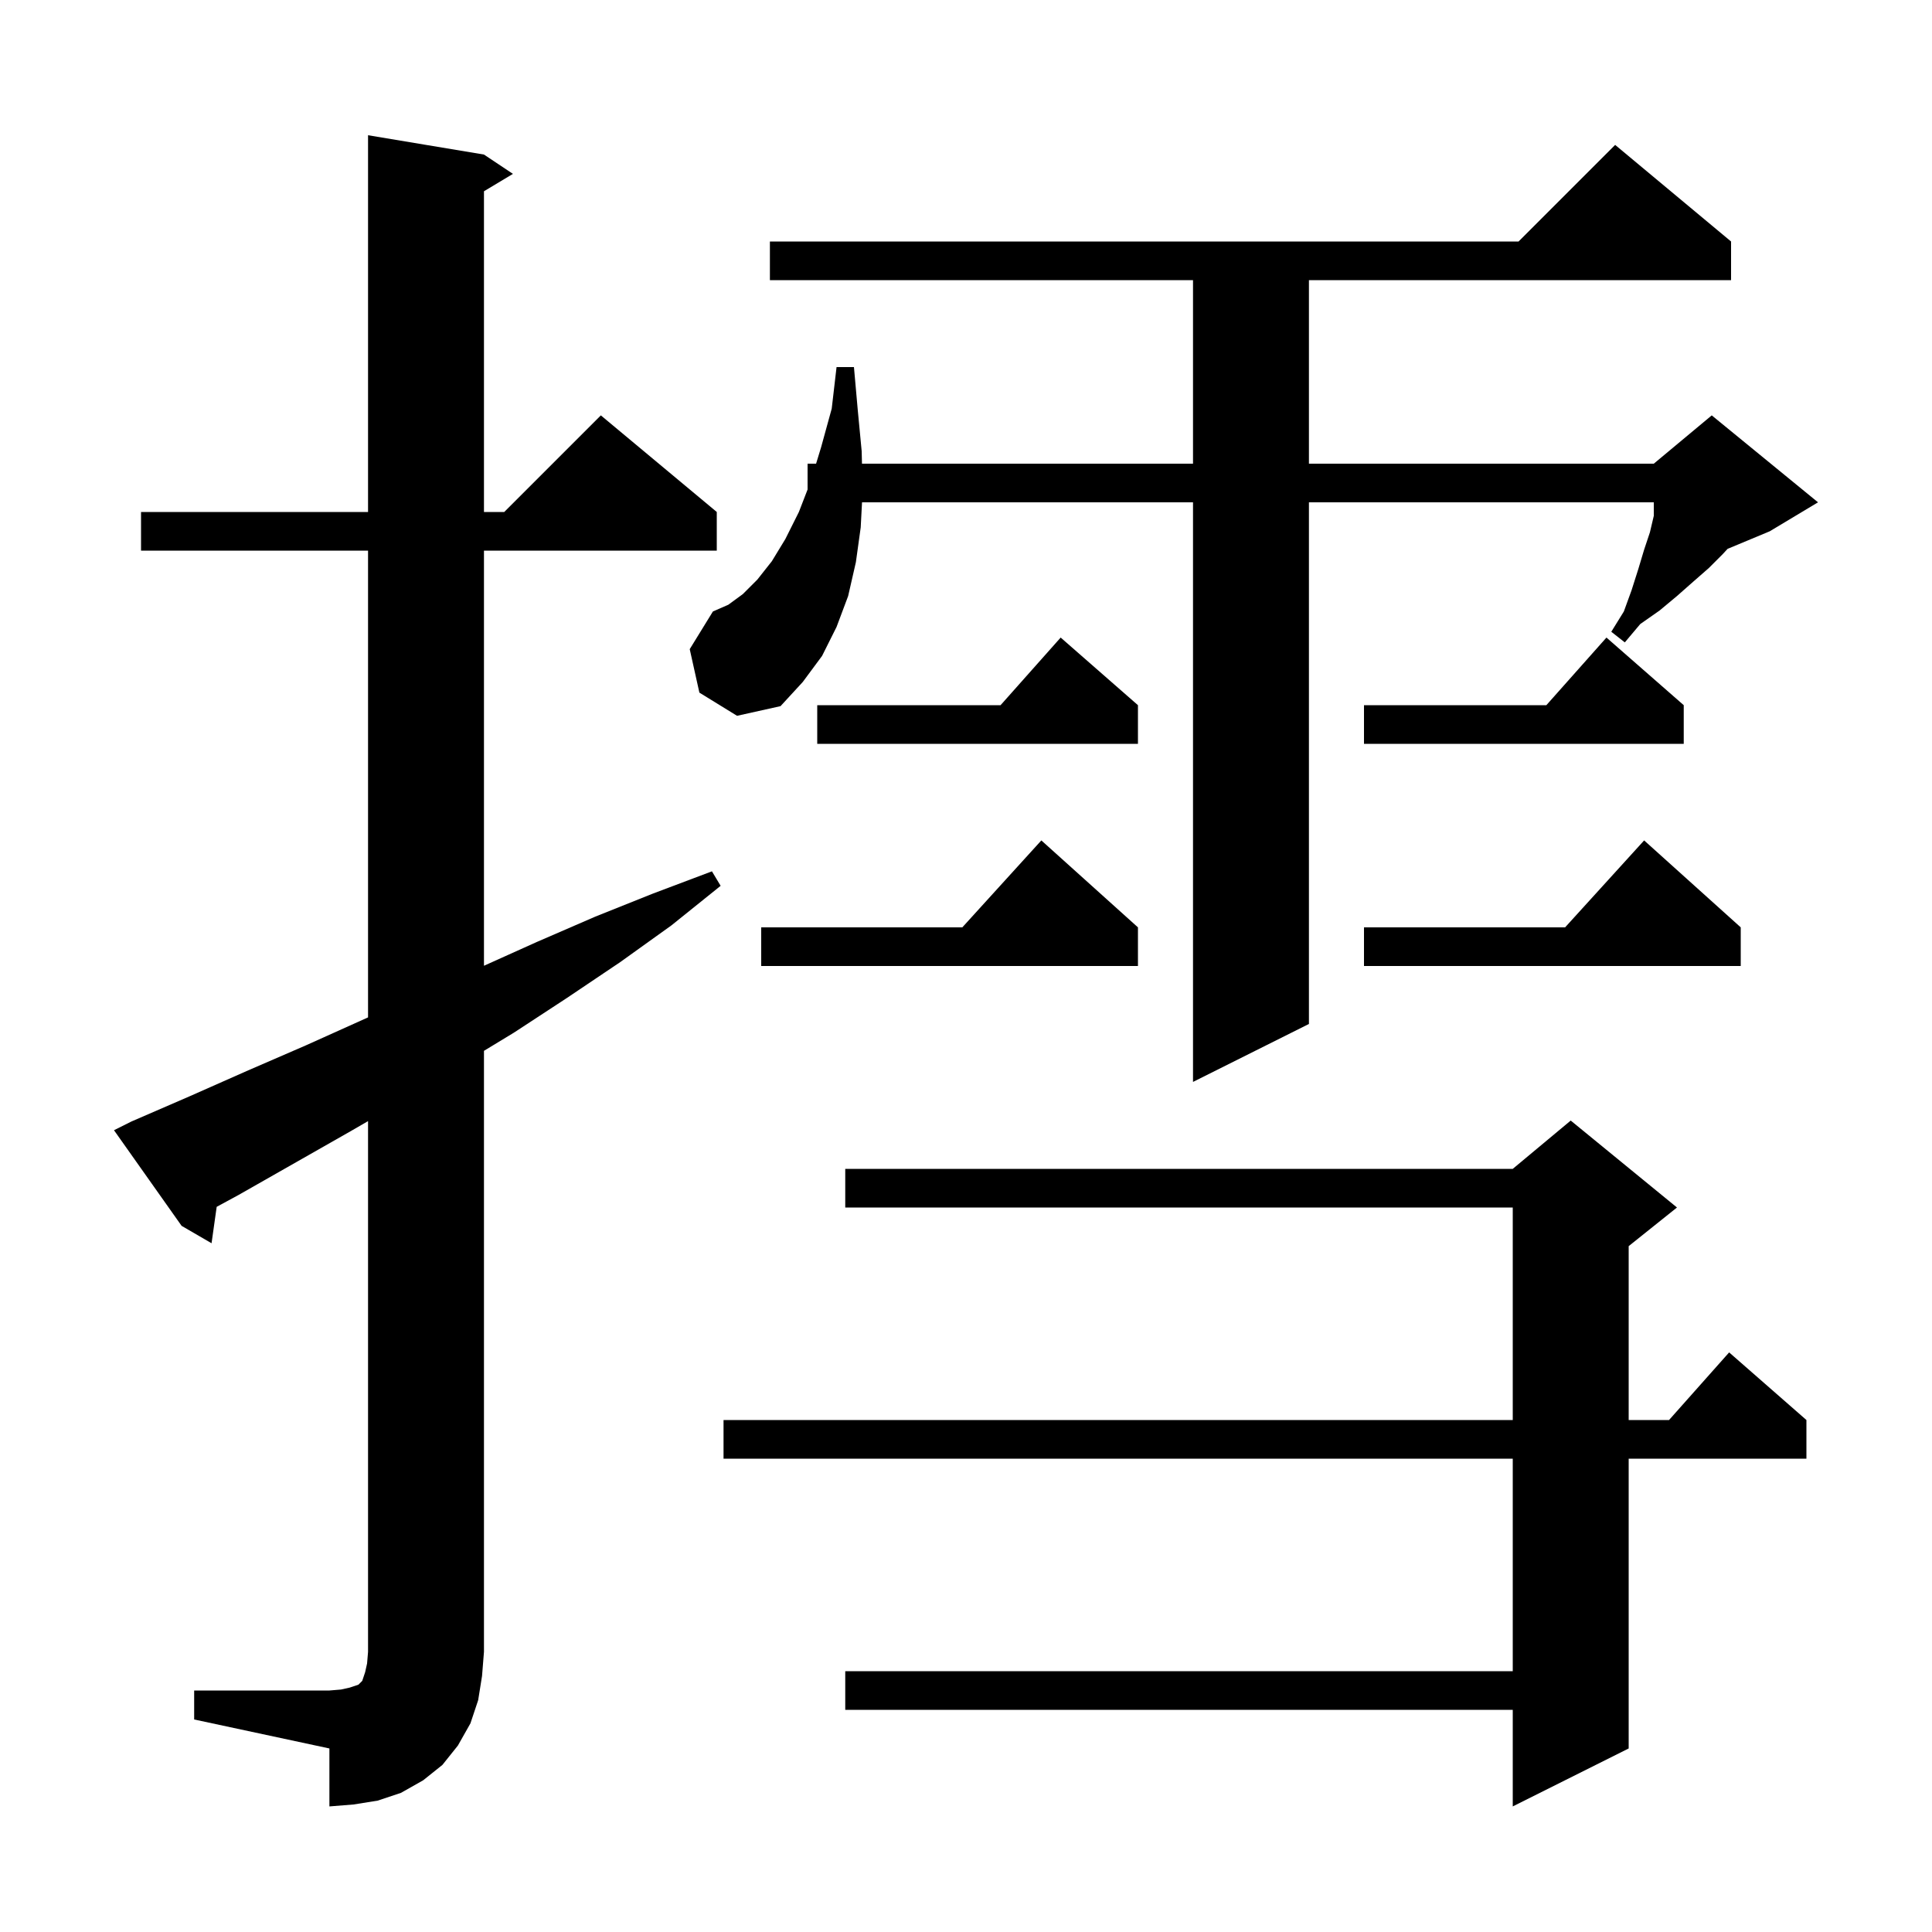 <svg xmlns="http://www.w3.org/2000/svg" xmlns:xlink="http://www.w3.org/1999/xlink" version="1.1" baseProfile="full" viewBox="0 0 200 200" width="200" height="200">
<g fill="black">
<path d="M 20.1 175.0 L 34.1 175.0 L 35.3 174.9 L 36.2 174.7 L 37.1 174.4 L 37.5 174.0 L 37.8 173.1 L 38.0 172.2 L 38.1 171.0 L 38.1 116.058 L 36.3 117.1 L 24.7 123.7 L 22.431 124.931 L 21.9 128.7 L 18.8 126.9 L 11.8 117.0 L 13.6 116.1 L 19.6 113.5 L 25.7 110.8 L 31.7 108.2 L 38.1 105.32 L 38.1 57.0 L 14.6 57.0 L 14.6 53.0 L 38.1 53.0 L 38.1 14.0 L 50.1 16.0 L 53.1 18.0 L 50.1 19.8 L 50.1 53.0 L 52.2 53.0 L 62.2 43.0 L 74.2 53.0 L 74.2 57.0 L 50.1 57.0 L 50.1 99.975 L 55.6 97.5 L 61.6 94.9 L 67.6 92.5 L 73.7 90.2 L 74.6 91.7 L 69.5 95.8 L 64.2 99.6 L 58.7 103.3 L 53.2 106.9 L 50.1 108.782 L 50.1 171.0 L 49.9 173.5 L 49.5 176.0 L 48.7 178.4 L 47.4 180.7 L 45.8 182.7 L 43.8 184.3 L 41.5 185.6 L 39.1 186.4 L 36.6 186.8 L 34.1 187.0 L 34.1 181.0 L 20.1 178.0 Z M 173.6 125.0 L 168.6 129.0 L 168.6 147.0 L 172.778 147.0 L 179.0 140.0 L 187.0 147.0 L 187.0 151.0 L 168.6 151.0 L 168.6 181.0 L 156.6 187.0 L 156.6 177.0 L 87.5 177.0 L 87.5 173.0 L 156.6 173.0 L 156.6 151.0 L 74.9 151.0 L 74.9 147.0 L 156.6 147.0 L 156.6 125.0 L 87.5 125.0 L 87.5 121.0 L 156.6 121.0 L 162.6 116.0 Z M 72.4 71.7 L 71.4 67.2 L 73.8 63.3 L 75.4 62.6 L 76.9 61.5 L 78.4 60.0 L 79.9 58.1 L 81.3 55.8 L 82.7 53.0 L 83.6 50.675 L 83.6 48.0 L 84.481 48.0 L 85.0 46.3 L 86.1 42.3 L 86.6 38.0 L 88.4 38.0 L 88.8 42.5 L 89.2 46.7 L 89.232 48.0 L 123.5 48.0 L 123.5 29.0 L 79.7 29.0 L 79.7 25.0 L 157.2 25.0 L 167.2 15.0 L 179.2 25.0 L 179.2 29.0 L 135.5 29.0 L 135.5 48.0 L 171.2 48.0 L 177.2 43.0 L 188.2 52.0 L 183.2 55.0 L 178.843 56.816 L 178.3 57.4 L 176.9 58.8 L 175.3 60.2 L 173.6 61.7 L 171.8 63.2 L 169.8 64.6 L 168.2 66.5 L 166.8 65.4 L 168.1 63.3 L 168.9 61.1 L 169.6 58.9 L 170.2 56.9 L 170.8 55.1 L 171.2 53.4 L 171.2 52.0 L 135.5 52.0 L 135.5 106.0 L 123.5 112.0 L 123.5 52.0 L 89.237 52.0 L 89.1 54.6 L 88.6 58.2 L 87.8 61.7 L 86.6 64.9 L 85.1 67.9 L 83.1 70.6 L 80.8 73.1 L 76.3 74.1 Z M 117.8 96.0 L 117.8 100.0 L 78.8 100.0 L 78.8 96.0 L 99.618 96.0 L 107.8 87.0 Z M 180.2 96.0 L 180.2 100.0 L 141.2 100.0 L 141.2 96.0 L 162.018 96.0 L 170.2 87.0 Z M 174.3 73.0 L 174.3 77.0 L 141.2 77.0 L 141.2 73.0 L 160.078 73.0 L 166.3 66.0 Z M 117.8 73.0 L 117.8 77.0 L 84.6 77.0 L 84.6 73.0 L 103.578 73.0 L 109.8 66.0 Z " />
</g>
</svg>
